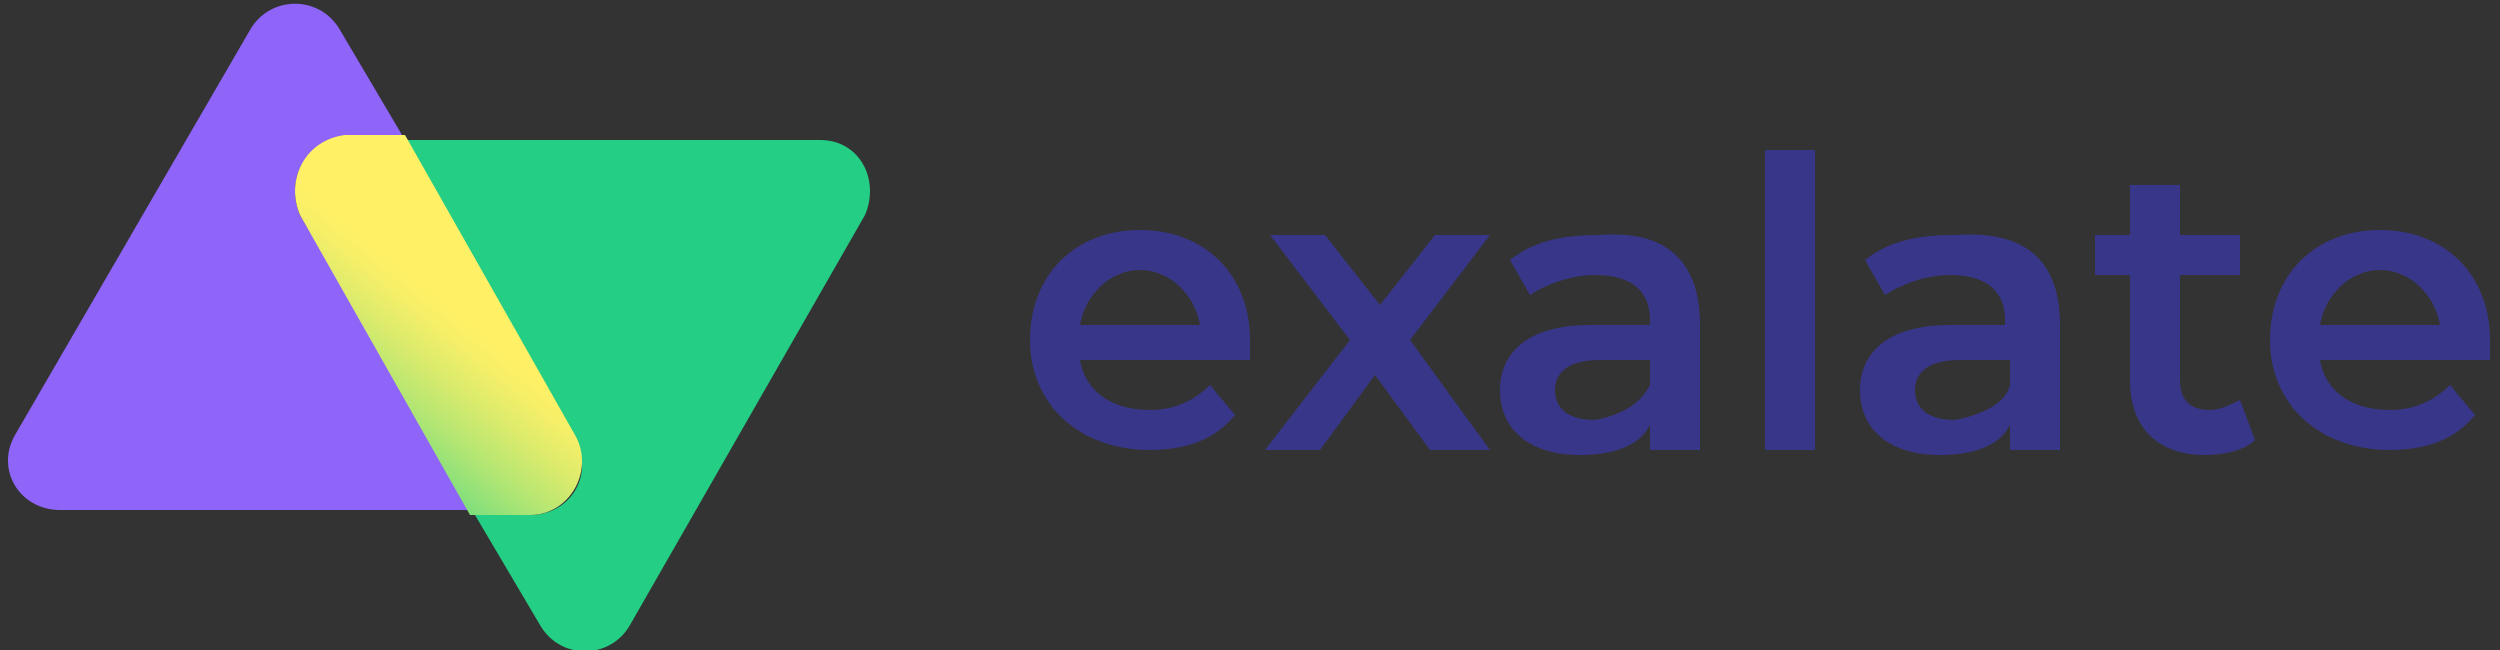 <svg xmlns="http://www.w3.org/2000/svg" xmlns:xlink="http://www.w3.org/1999/xlink" id="Layer_1" x="0" y="0" version="1.1" viewBox="0 0 50 13" style="enable-background:new 0 0 50 13" xml:space="preserve"><rect x="0" y="0" width="50" height="13" fill="#333333" stroke="none"/><style type="text/css">.st0{fill:#8f64f9}.st1{fill:#24ce84}.st2{fill:url(#SVGID_1_)}.st3{fill:#383689}</style><g><g><path d="M6.9,2.8h1.2L6.8,0.6C6.4-0.1,5.4-0.1,5,0.6L0.3,8.7c-0.4,0.7,0.1,1.5,0.9,1.5h8.3L6,4.3 C5.7,3.6,6.1,2.8,6.9,2.8z" class="st0"/><path d="M16.4,2.8H8.1l3.4,6c0.4,0.7-0.1,1.5-0.9,1.5H9.5l1.3,2.2c0.4,0.7,1.4,0.7,1.8,0l4.7-8.2 C17.6,3.6,17.2,2.8,16.4,2.8z" class="st1"/><linearGradient id="SVGID_1_" x1="5.944" x2="12.671" y1="5.912" y2="14.187" gradientTransform="matrix(1 0 0 -1 0 15.927)" gradientUnits="userSpaceOnUse"><stop offset="0" style="stop-color:#00ce93"/><stop offset=".068" style="stop-color:#31d58a"/><stop offset=".176" style="stop-color:#79de7e"/><stop offset=".274" style="stop-color:#b3e673"/><stop offset=".357" style="stop-color:#dceb6c"/><stop offset=".422" style="stop-color:#f6ef68"/><stop offset=".461" style="stop-color:#fff066"/></linearGradient><path d="M11.5,8.7l-3.4-6H6.9C6.1,2.8,5.7,3.6,6,4.3l3.4,6h1.2C11.4,10.3,11.9,9.4,11.5,8.7z" class="st2"/></g><g><path d="M25,7.2h-3.4c0.1,0.6,0.6,1,1.4,1c0.5,0,0.9-0.2,1.2-0.5l0.5,0.6c-0.4,0.5-1,0.7-1.7,0.7 c-1.4,0-2.4-0.9-2.4-2.2c0-1.3,0.9-2.2,2.2-2.2c1.3,0,2.2,0.9,2.2,2.2C25,7,25,7.1,25,7.2z M21.6,6.5h2.4 c-0.1-0.6-0.6-1.1-1.2-1.1C22.2,5.4,21.7,5.9,21.6,6.5z" class="st3"/><path d="M28.6,9l-1.1-1.5L26.4,9h-1.1L27,6.8l-1.6-2.1h1.1l1.1,1.4l1.1-1.4h1.1l-1.6,2.1L29.8,9L28.6,9L28.6,9z" class="st3"/><path d="M34,6.5V9h-1V8.5c-0.2,0.4-0.7,0.6-1.4,0.6c-1,0-1.6-0.5-1.6-1.3c0-0.7,0.5-1.3,1.8-1.3H33V6.4 c0-0.6-0.4-0.9-1.1-0.9c-0.5,0-1,0.2-1.3,0.4l-0.4-0.7c0.5-0.4,1.1-0.5,1.8-0.5C33.3,4.6,34,5.2,34,6.5z M33,7.7V7.2h-1 c-0.7,0-0.9,0.3-0.9,0.6c0,0.4,0.3,0.6,0.8,0.6C32.4,8.3,32.8,8.1,33,7.7z" class="st3"/><path d="M35.3,3h1v6h-1V3z" class="st3"/><path d="M41.2,6.5V9h-1V8.5c-0.2,0.4-0.7,0.6-1.4,0.6c-1,0-1.6-0.5-1.6-1.3c0-0.7,0.5-1.3,1.8-1.3h1.1V6.4 c0-0.6-0.4-0.9-1.1-0.9c-0.5,0-1,0.2-1.3,0.4l-0.4-0.7c0.5-0.4,1.1-0.5,1.8-0.5C40.5,4.6,41.2,5.2,41.2,6.5z M40.2,7.7V7.2h-1 c-0.7,0-0.9,0.3-0.9,0.6c0,0.4,0.3,0.6,0.8,0.6C39.6,8.3,40.1,8.1,40.2,7.7z" class="st3"/><path d="M45.1,8.8c-0.2,0.2-0.6,0.3-1,0.3c-0.9,0-1.5-0.5-1.5-1.5V5.5h-0.7V4.7h0.7v-1h1v1h1.2v0.8h-1.2v2.1 c0,0.4,0.2,0.6,0.6,0.6c0.2,0,0.4-0.1,0.6-0.2L45.1,8.8z" class="st3"/><path d="M49.8,7.2h-3.4c0.1,0.6,0.6,1,1.4,1c0.5,0,0.9-0.2,1.2-0.5l0.5,0.6c-0.4,0.5-1,0.7-1.7,0.7 c-1.4,0-2.4-0.9-2.4-2.2c0-1.3,0.9-2.2,2.2-2.2c1.3,0,2.2,0.9,2.2,2.2C49.8,7,49.8,7.1,49.8,7.2z M46.4,6.5h2.4 c-0.1-0.6-0.6-1.1-1.2-1.1C47,5.4,46.5,5.9,46.4,6.5z" class="st3"/></g></g></svg>